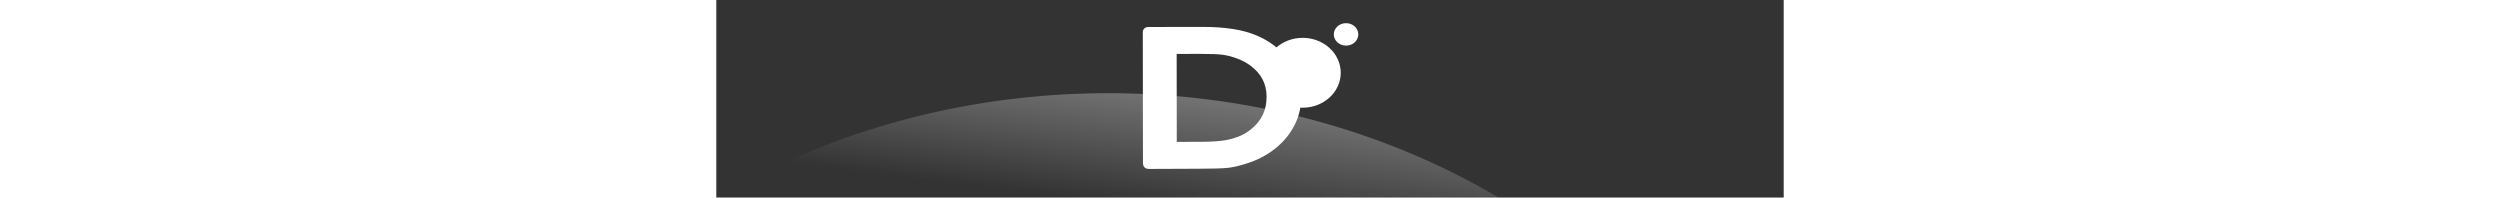 <?xml version="1.0" encoding="UTF-8" standalone="no" ?>
<!-- This version is meant to be centered and cropped left/right as needed. -->
<svg
    version="1.0"
    xmlns="http://www.w3.org/2000/svg"
    xmlns:xlink="http://www.w3.org/1999/xlink"
    height="38"
    viewBox="0 0 481 89"
>
    <rect x="0" y="0" width="481" height="89" fill="#333333" stroke="none"/>
    <defs>
        <linearGradient
            x1="66"
            y1="50"
            x2="60"
            y2="99"
            id="gradient"
            gradientUnits="userSpaceOnUse">
            <stop style="stop-color: white; stop-opacity: 1" offset="0" />
            <stop style="stop-color: white; stop-opacity: 0" offset="1" />
        </linearGradient>
    </defs>

    <!-- background -->
    <!-- <rect width="100%" height="100%" style="fill: #C25454; fill: #B03931" /> -->

    <g transform="translate(181,0)">
        <!-- planet (originally a shiny effect, I guess) -->
        <ellipse cx="-4.5" cy="308" rx="310" ry="266"
            style="fill: url(#gradient); opacity: 0.3;"/>

        <!-- bigger moon -->
        <ellipse style="fill: #fff" rx="12" ry="11"
            transform="translate(83.218,32.793)
                scale(1.431)" />

        <!-- smaller moon -->
        <ellipse style="fill: #fff" rx="12" ry="11"
            transform="translate(102.782,15.497)
                scale(0.46)" />

        <!-- D -->
        <path
            style="fill: #fff"
            transform="translate(-34.365,-45.639) scale(1.475)"
            d="M 32.333,39.188

            C 31.523,39.288 30.888,39.935 30.885,40.718

            L 30.936,80.695

            C 30.936,81.3 31.1,82.549 32.803,82.549

            L 48.113,82.487

            C 52.489,82.48 55.42,82.405 57.166,82.184
            C 57.176,82.184 57.197,82.184 57.207,82.184
            C 58.878,81.952 60.647,81.524 62.571,80.9
            C 65.916,79.854 68.882,78.309 71.432,76.245
            C 73.929,74.246 75.864,71.879 77.224,69.216
            C 78.584,66.553 79.27,63.738 79.264,60.819
            C 79.257,56.757 78.028,52.952 75.562,49.53
            C 73.096,46.107 69.73,43.486 65.588,41.75
            C 61.376,39.965 55.885,39.151 49.073,39.164
            L 32.54,39.188
            C 32.469,39.188 32.402,39.18 32.333,39.188
            z

            M 41.231,47.414
            L 48.358,47.404

            C 51.689,47.398 54.058,47.499 55.402,47.683
            C 56.765,47.871 58.257,48.266 59.837,48.876
            C 61.404,49.473 62.769,50.204 63.942,51.114
            C 67.17,53.623 68.691,56.593 68.698,60.525
            C 68.705,64.552 67.235,67.688 64.091,70.318
            C 63.124,71.117 62.048,71.794 60.862,72.354
            C 59.74,72.876 58.277,73.326 56.43,73.714
            C 54.688,74.063 52.043,74.261 48.6,74.267

            L 41.266,74.278
            L 41.231,47.414
            z" />
    </g>
</svg>
